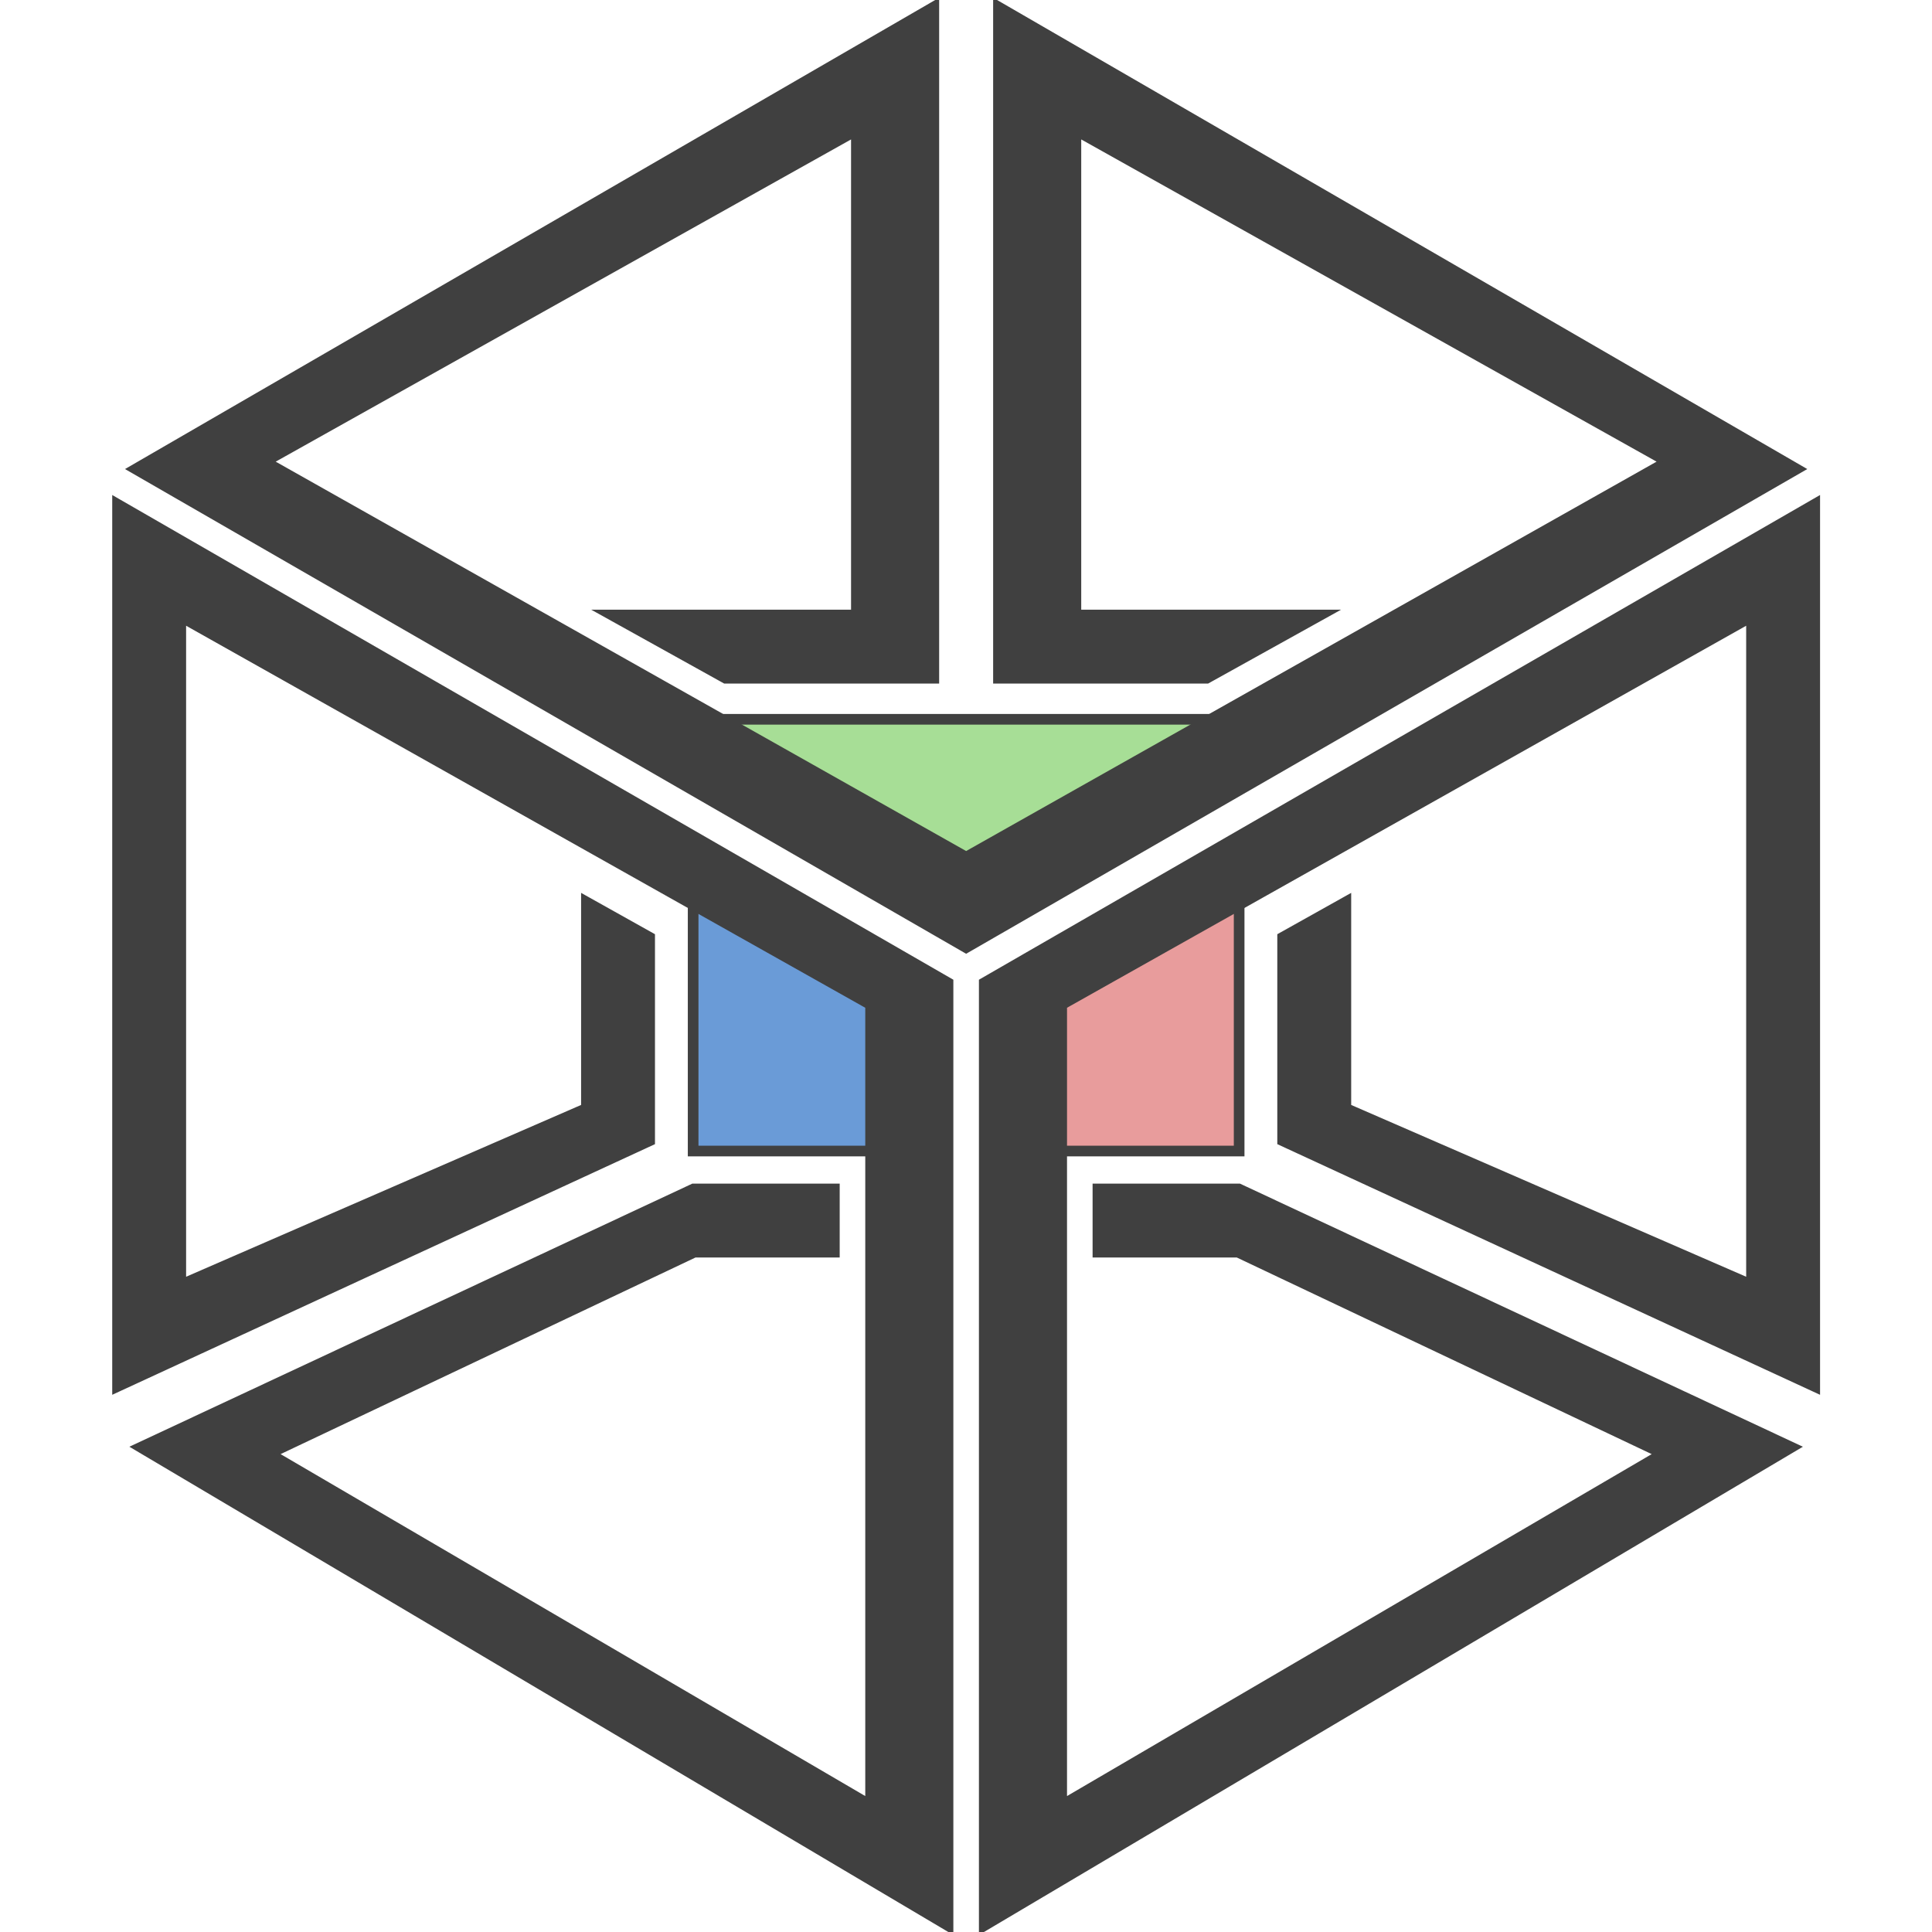 <?xml version="1.0" encoding="UTF-8" standalone="no"?>
<!-- Created with Inkscape (http://www.inkscape.org/) -->

<svg
   width="512"
   height="512"
   viewBox="0 0 480 480"
   id="svg6485"
   version="1.1"
   inkscape:version="1.1.1 (3bf5ae0d25, 2021-09-20)"
   sodipodi:docname="inviwo-logo.svg"
   inkscape:export-filename="H:\Documents\images\inviwo-logo-512px.png"
   inkscape:export-xdpi="96"
   inkscape:export-ydpi="96"
   xmlns:inkscape="http://www.inkscape.org/namespaces/inkscape"
   xmlns:sodipodi="http://sodipodi.sourceforge.net/DTD/sodipodi-0.dtd"
   xmlns="http://www.w3.org/2000/svg"
   xmlns:svg="http://www.w3.org/2000/svg"
   xmlns:rdf="http://www.w3.org/1999/02/22-rdf-syntax-ns#"
   xmlns:cc="http://creativecommons.org/ns#"
   xmlns:dc="http://purl.org/dc/elements/1.1/">
  <defs
     id="defs6487" />
  <sodipodi:namedview
     id="base"
     pagecolor="#ffffff"
     bordercolor="#666666"
     borderopacity="1.0"
     inkscape:pageopacity="0.0"
     inkscape:pageshadow="2"
     inkscape:zoom="3.4882812"
     inkscape:cx="255.85666"
     inkscape:cy="256"
     inkscape:document-units="px"
     inkscape:current-layer="layer1"
     showgrid="false"
     inkscape:snap-bbox="true"
     inkscape:bbox-nodes="true"
     fit-margin-top="0"
     fit-margin-left="0"
     fit-margin-right="0"
     fit-margin-bottom="0"
     showguides="true"
     inkscape:guide-bbox="true"
     inkscape:snap-global="true"
     inkscape:window-width="3840"
     inkscape:window-height="2066"
     inkscape:window-x="4489"
     inkscape:window-y="-11"
     inkscape:window-maximized="1"
     inkscape:snap-grids="true"
     inkscape:bbox-paths="true"
     inkscape:object-nodes="true"
     inkscape:snap-object-midpoints="false"
     units="px"
     inkscape:pagecheckerboard="0">
    <inkscape:grid
       type="xygrid"
       id="grid7044"
       originx="0.5"
       originy="0.877" />
  </sodipodi:namedview>
  <g
     inkscape:label="Layer 1"
     inkscape:groupmode="layer"
     id="layer1"
     transform="translate(0.5,-573.24)">
    <g
       id="g7074"
       transform="matrix(0.706,0,0,0.706,27.735,310.396)">
      <path
         inkscape:export-ydpi="39.604267"
         inkscape:export-xdpi="39.604267"
         sodipodi:nodetypes="ccccc"
         inkscape:connector-curvature="0"
         id="path4183"
         d="m 203.929,687.362 v 90 H 270 v -55 z"
         style="fill:#6a9bd7;fill-opacity:1;fill-rule:evenodd;stroke:#404040;stroke-width:3.75;stroke-linecap:butt;stroke-linejoin:miter;stroke-miterlimit:4;stroke-dasharray:none;stroke-opacity:1" />
      <path
         inkscape:export-ydpi="39.604267"
         inkscape:export-xdpi="39.604267"
         style="fill:#e89c9c;fill-opacity:1;fill-rule:evenodd;stroke:#404040;stroke-width:3.75;stroke-linecap:butt;stroke-linejoin:miter;stroke-miterlimit:4;stroke-dasharray:none;stroke-opacity:1"
         d="m 396.071,687.362 v 90 H 330 v -55 z"
         id="path4185"
         inkscape:connector-curvature="0"
         sodipodi:nodetypes="ccccc" />
      <path
         inkscape:export-ydpi="39.604267"
         inkscape:export-xdpi="39.604267"
         inkscape:connector-curvature="0"
         id="path4206"
         d="M 200,625.434 H 400 l -100,55 z"
         style="fill:#a7de96;fill-opacity:1;fill-rule:evenodd;stroke:#404040;stroke-width:3.75;stroke-linecap:butt;stroke-linejoin:miter;stroke-miterlimit:4;stroke-dasharray:none;stroke-opacity:1" />
      <path
         inkscape:connector-curvature="0"
         d="M 290,-53 5,112 300,282 595,112 310,-53 v 240 h 75 l 45,-25 H 340 V -4.848 L 543.99,109.395 300,247 56.01,109.395 260,-4.848 V 162 h -90 l 45,25 h 75 z m 15,680 V 292 l 295,-170 v 315 L 410,349.253 v -73.263 l 25,-13.99 v 74.107 l 140,60.893 V 166.286 l -240,135 V 579.857 L 542.321,458.607 395.357,388.964 H 345 v -25 h 51.25 l 197.143,92.143 z m -10,0 V 292 l -295,-170 v 315 l 190,-87.747 v -73.263 l -25,-13.99 v 74.107 L 25,397 V 166.286 l 240,135 V 579.857 L 57.679,458.607 204.643,388.964 H 255 v -25 H 203.75 L 6.607,456.107 Z"
         style="fill:#404040;fill-opacity:1;fill-rule:evenodd;stroke:#404040;stroke-width:1px;stroke-linecap:butt;stroke-linejoin:miter;stroke-opacity:1"
         transform="translate(0,425.362)"
         id="path4197" />
    </g>
  </g>
</svg>
